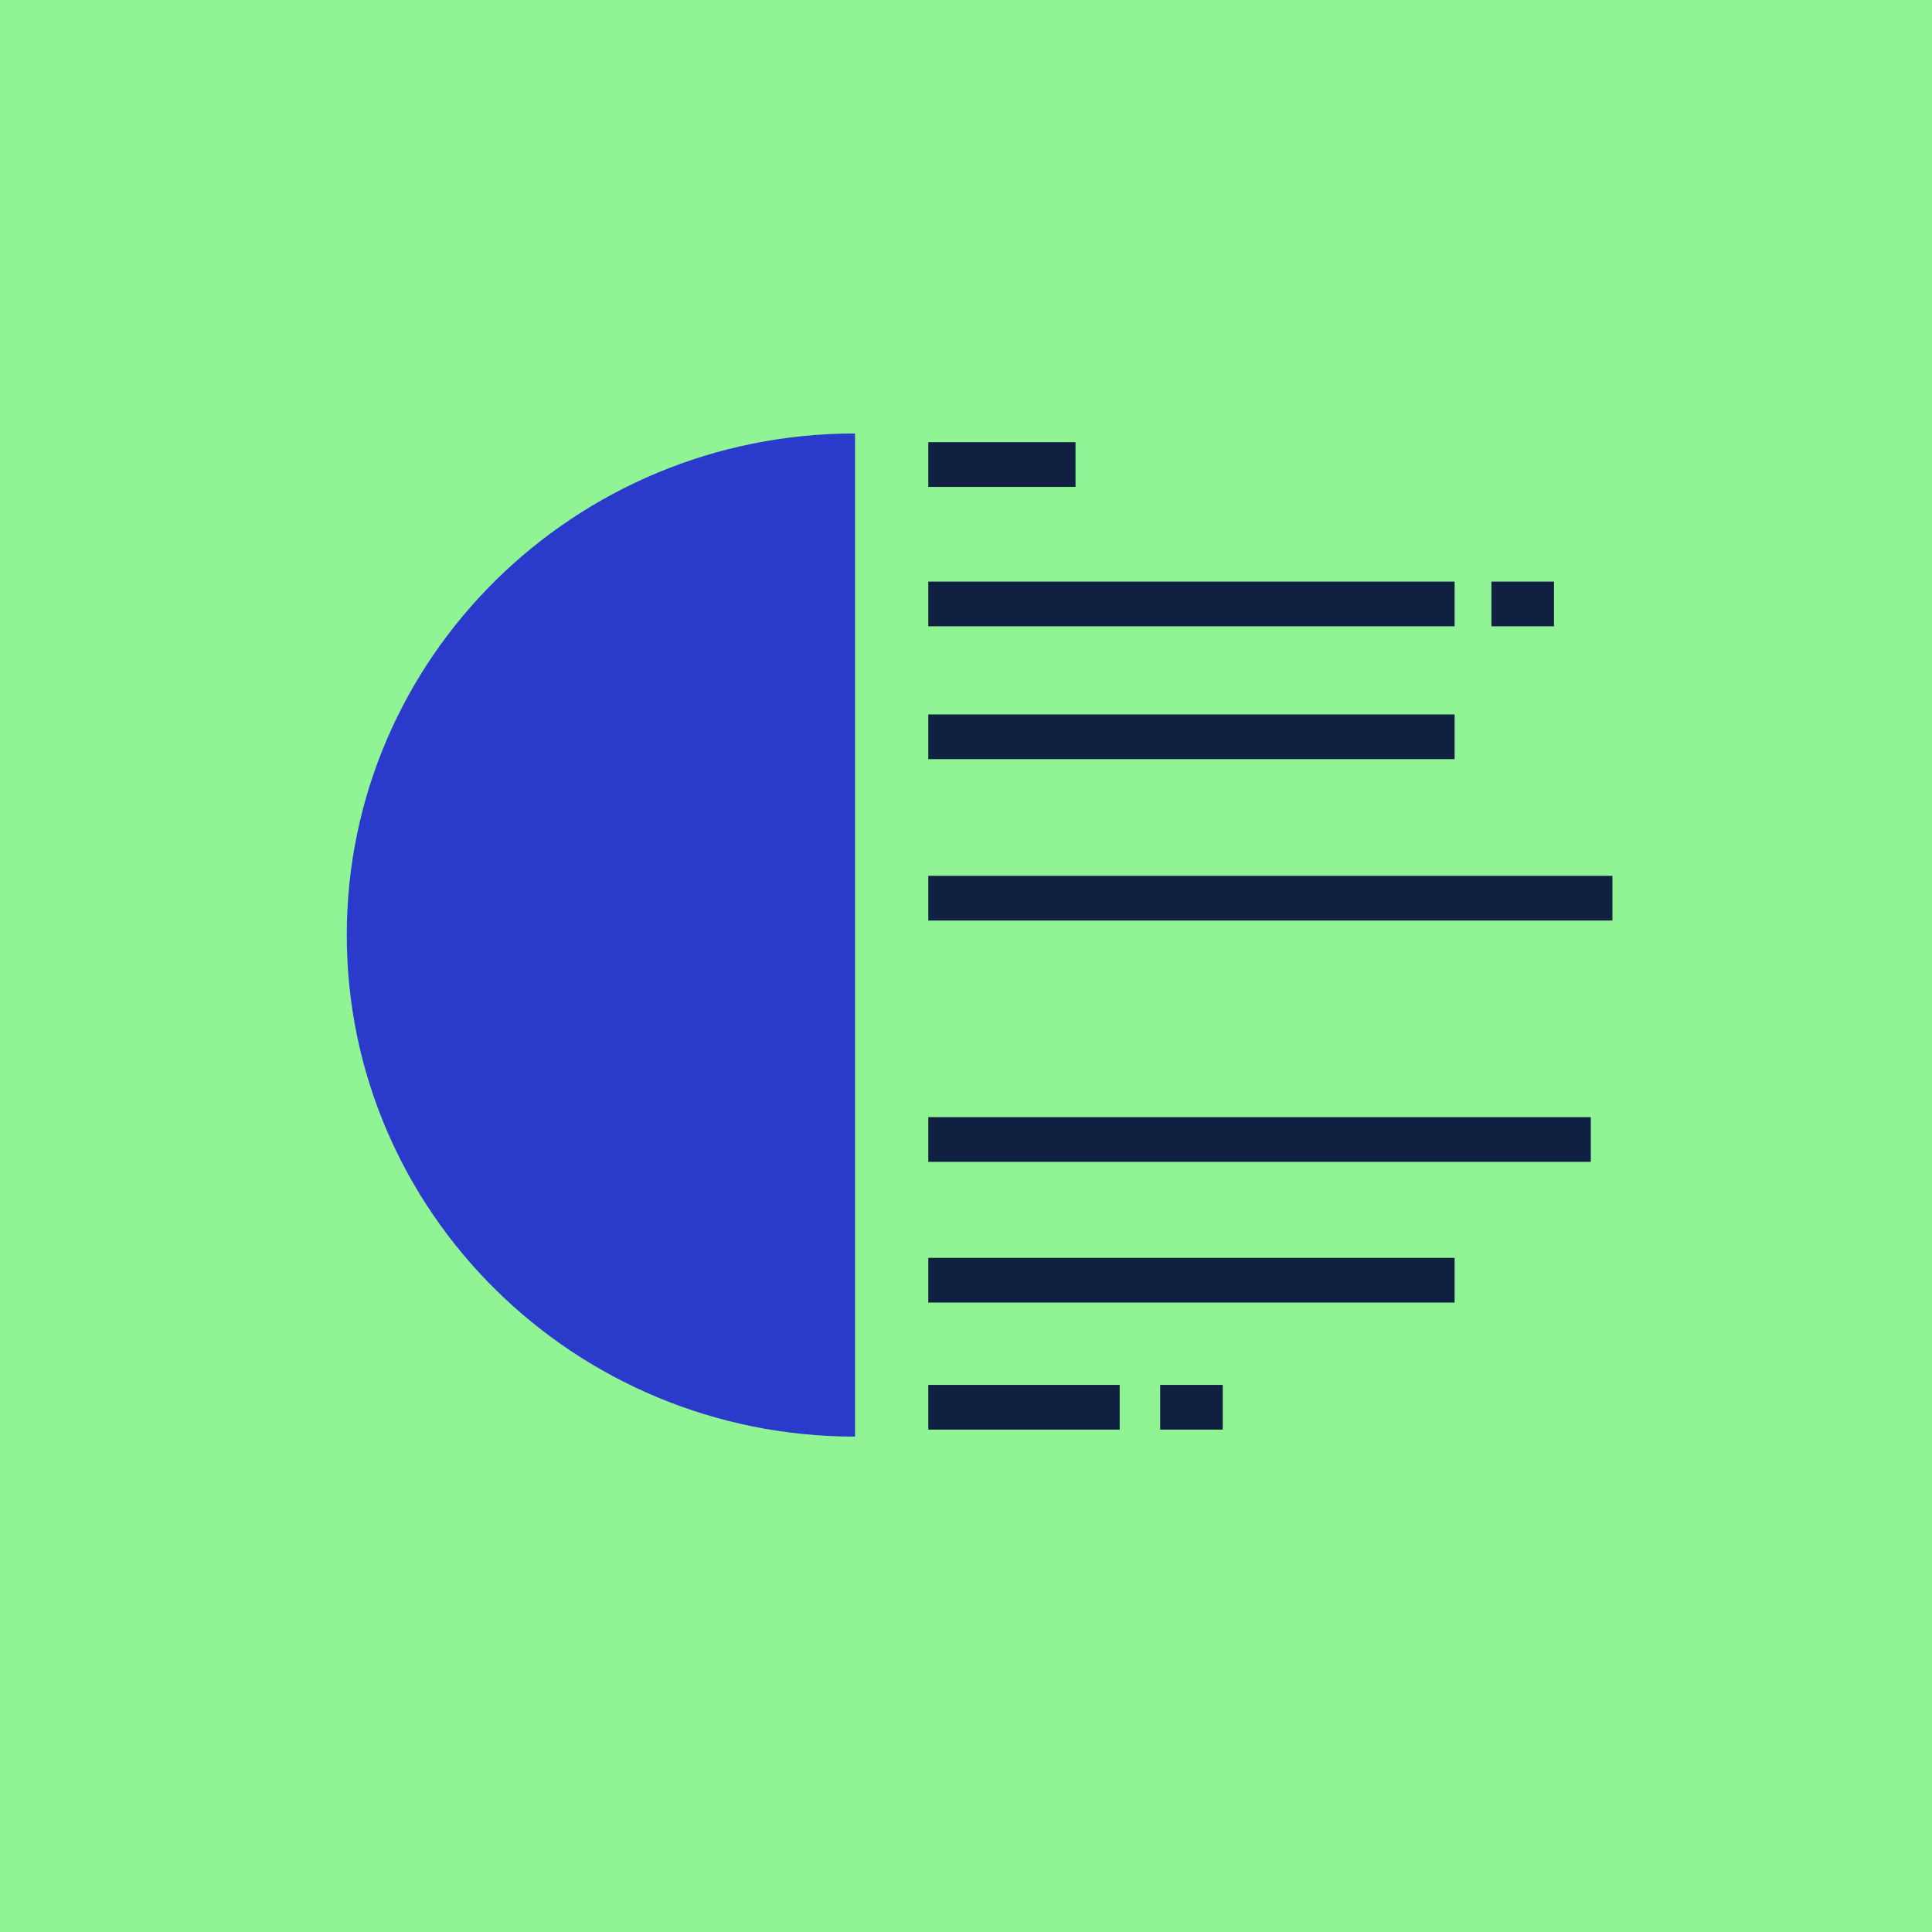 <svg width="1119" height="1119" viewBox="0 0 1119 1119" fill="none" xmlns="http://www.w3.org/2000/svg">
<g clip-path="url(#clip0_943_320)">
<rect width="1119" height="1119" fill="#90F494"/>
<rect x="-5" y="-6" width="156" height="156" fill="#90F494"/>
<path d="M495.223 832.077C332.643 832.077 200.846 702.011 200.846 541.567C200.846 381.123 332.643 251.058 495.223 251.058L495.223 832.077Z" fill="#2A3BCC"/>
<path fill-rule="evenodd" clip-rule="evenodd" d="M933.901 533.17H537.661V507.283H933.901V533.17Z" fill="#0F2040"/>
<path fill-rule="evenodd" clip-rule="evenodd" d="M921.373 672.931H537.661V647.044H921.373V672.931Z" fill="#0F2040"/>
<path fill-rule="evenodd" clip-rule="evenodd" d="M842.499 439.68H537.661V413.793H842.499V439.68Z" fill="#0F2040"/>
<path fill-rule="evenodd" clip-rule="evenodd" d="M842.499 754.435H537.661V728.548H842.499V754.435Z" fill="#0F2040"/>
<path fill-rule="evenodd" clip-rule="evenodd" d="M842.499 362.744H537.661V336.857H842.499V362.744Z" fill="#0F2040"/>
<path fill-rule="evenodd" clip-rule="evenodd" d="M900.055 362.744H863.816V336.857H900.055V362.744Z" fill="#0F2040"/>
<path fill-rule="evenodd" clip-rule="evenodd" d="M708.2 828.024H671.96V802.137H708.2V828.024Z" fill="#0F2040"/>
<path fill-rule="evenodd" clip-rule="evenodd" d="M622.93 282.011H537.661V256.124H622.93V282.011Z" fill="#0F2040"/>
<path fill-rule="evenodd" clip-rule="evenodd" d="M648.511 828.024H537.661V802.137H648.511V828.024Z" fill="#0F2040"/>
</g>
<defs>
<clipPath id="clip0_943_320">
<rect width="1119" height="1119" fill="white"/>
</clipPath>
</defs>
</svg>
